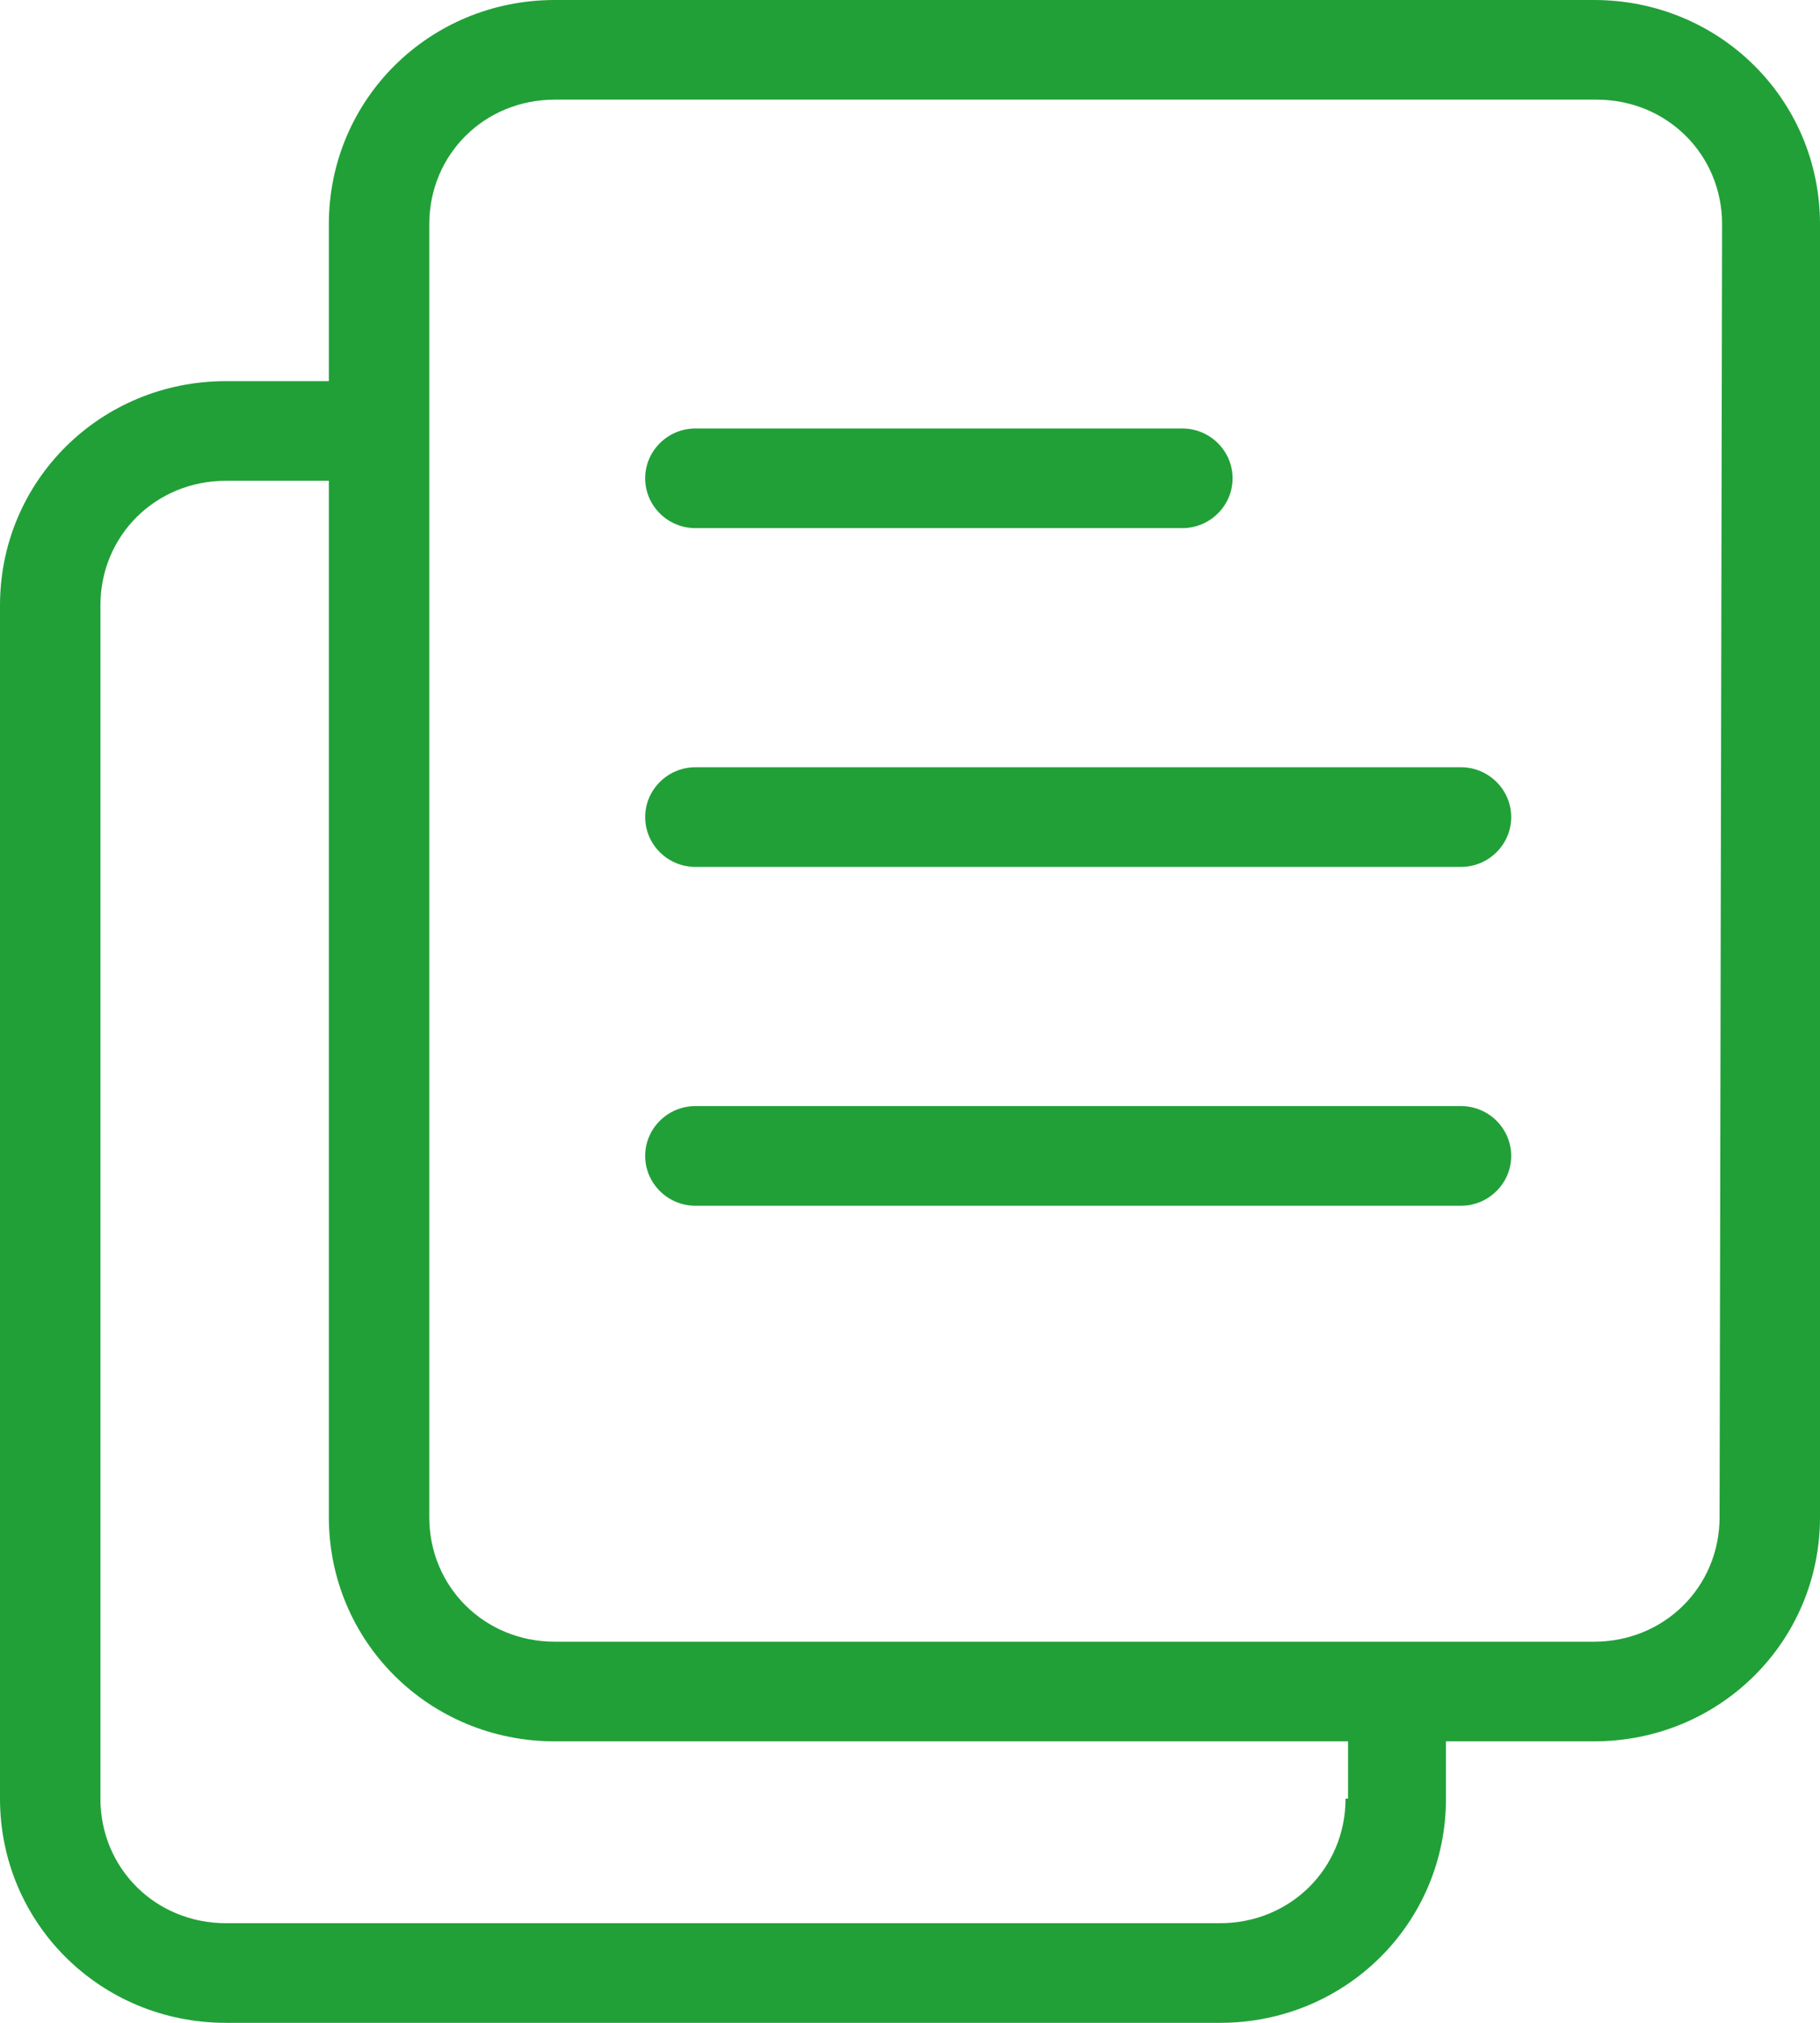 <svg width="45" height="50" viewBox="0 0 45 50" fill="none" xmlns="http://www.w3.org/2000/svg">
<path d="M45 5.542C45 2.463 42.517 0 39.414 0H13.717C10.614 0 8.131 2.463 8.131 5.542V9.421C8.069 9.421 8.007 9.421 7.945 9.421H5.586C2.483 9.421 0 11.884 0 14.963V44.458C0 47.537 2.483 50 5.586 50H30.166C33.269 50 35.752 47.537 35.752 44.458V43.042H39.414C42.517 43.042 45 40.579 45 37.5V5.542ZM33.269 44.458C33.269 46.182 31.903 47.537 30.166 47.537H5.586C3.848 47.537 2.483 46.182 2.483 44.458V14.963C2.483 13.239 3.848 11.884 5.586 11.884H7.945C8.007 11.884 8.069 11.884 8.131 11.884V37.5C8.131 40.579 10.614 43.042 13.717 43.042H33.331V44.458H33.269ZM42.517 37.5C42.517 39.224 41.152 40.579 39.414 40.579H13.717C11.979 40.579 10.614 39.224 10.614 37.5V5.542C10.614 3.818 11.979 2.463 13.717 2.463H39.476C41.214 2.463 42.579 3.818 42.579 5.542L42.517 37.5Z" fill="#21A038"/>
<path d="M36.124 27.34H17.193C16.51 27.34 15.952 27.894 15.952 28.571C15.952 29.249 16.51 29.803 17.193 29.803H36.124C36.807 29.803 37.365 29.249 37.365 28.571C37.365 27.894 36.807 27.34 36.124 27.34Z" fill="#21A038"/>
<path d="M36.124 18.965H17.193C16.51 18.965 15.952 19.52 15.952 20.197C15.952 20.874 16.51 21.428 17.193 21.428H36.124C36.807 21.428 37.365 20.874 37.365 20.197C37.365 19.52 36.807 18.965 36.124 18.965Z" fill="#21A038"/>
<path d="M17.193 13.054H29.235C29.917 13.054 30.476 12.5 30.476 11.823C30.476 11.145 29.917 10.591 29.235 10.591H17.193C16.51 10.591 15.952 11.145 15.952 11.823C15.952 12.5 16.51 13.054 17.193 13.054Z" fill="#21A038"/>
</svg>
